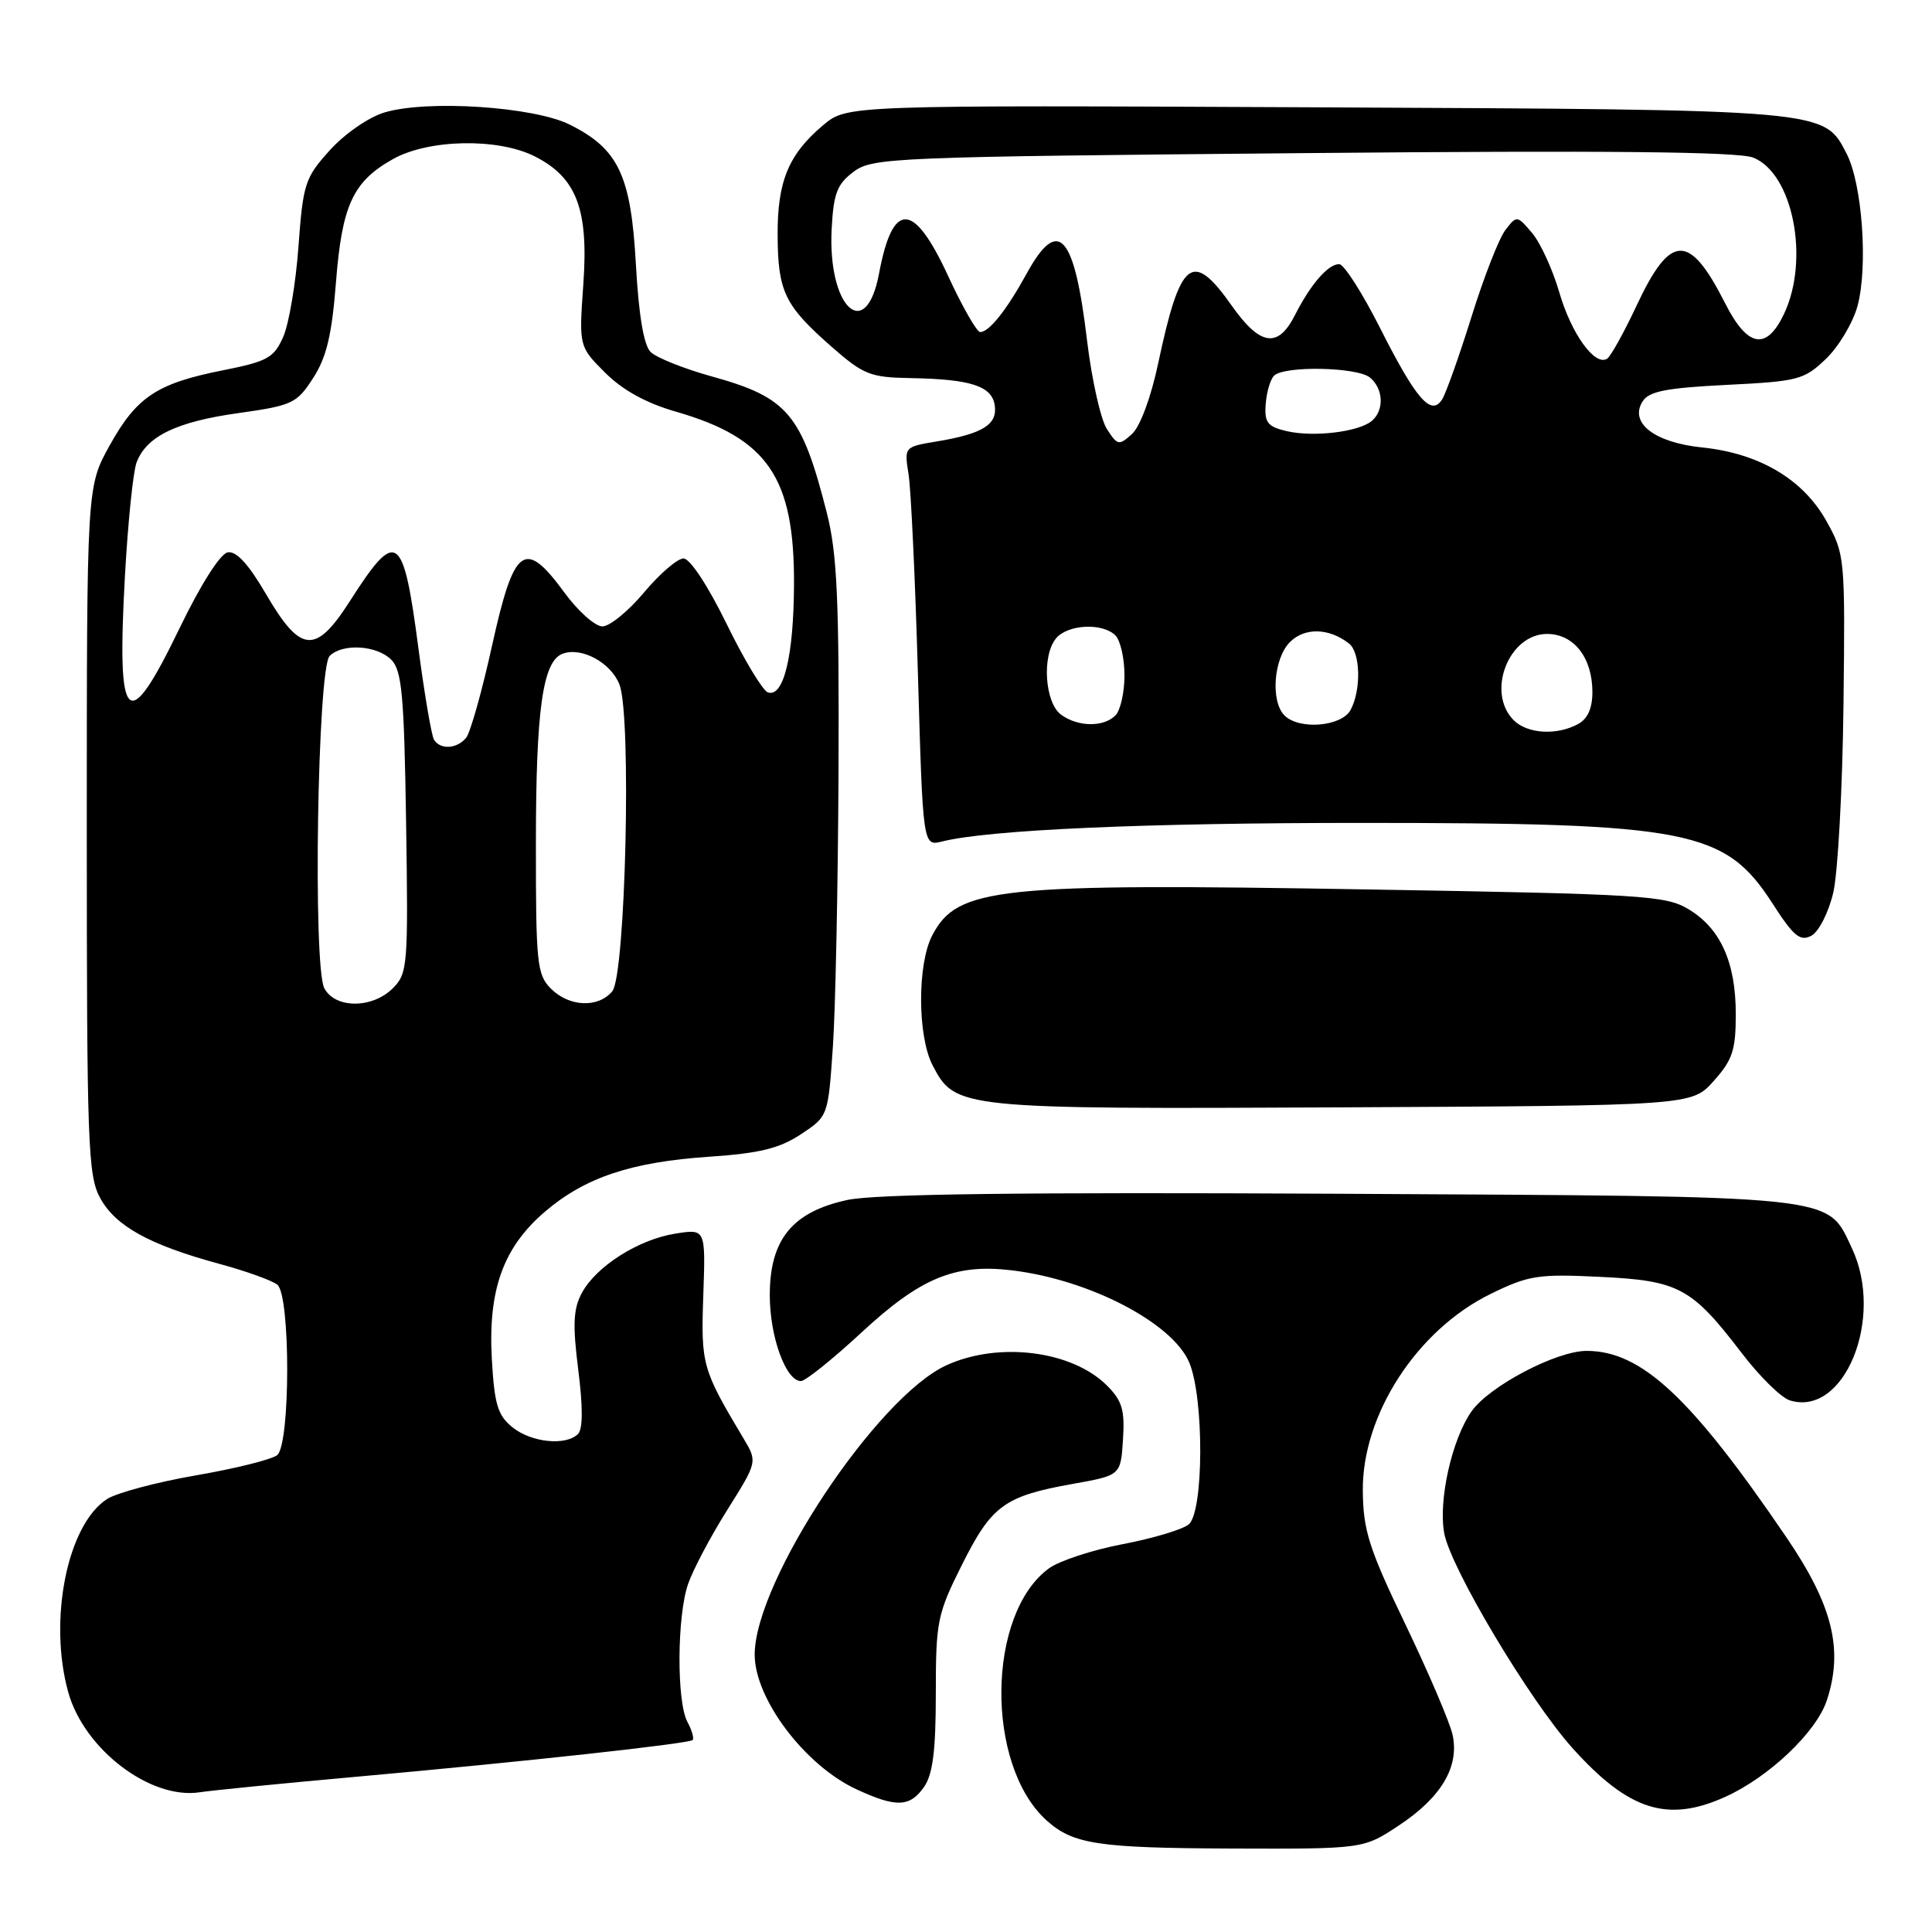 <?xml version="1.0" encoding="UTF-8" standalone="no"?>
<!DOCTYPE svg PUBLIC "-//W3C//DTD SVG 1.1//EN" "http://www.w3.org/Graphics/SVG/1.1/DTD/svg11.dtd" >
<svg xmlns="http://www.w3.org/2000/svg" xmlns:xlink="http://www.w3.org/1999/xlink" version="1.1" viewBox="0 0 256 256">
 <g >
 <path fill="currentColor"
d=" M 185.36 241.88 C 190.99 238.16 193.40 234.08 192.47 229.85 C 192.10 228.20 189.29 221.62 186.22 215.23 C 181.40 205.21 180.63 202.79 180.58 197.56 C 180.47 187.47 187.76 176.22 197.52 171.45 C 202.54 168.99 203.80 168.79 212.01 169.19 C 222.45 169.69 224.14 170.59 230.78 179.28 C 233.13 182.36 235.99 185.18 237.14 185.55 C 244.38 187.84 249.76 174.62 245.37 165.36 C 242.01 158.29 244.31 158.54 177.50 158.18 C 135.54 157.96 115.93 158.21 112.29 159.00 C 104.98 160.58 102.00 164.23 102.00 171.63 C 102.00 177.13 104.13 183.00 106.13 183.00 C 106.72 183.00 110.36 180.08 114.21 176.51 C 121.98 169.32 126.54 167.43 134.02 168.32 C 144.30 169.53 155.39 175.29 157.59 180.56 C 159.56 185.29 159.51 200.33 157.51 201.99 C 156.69 202.67 152.75 203.85 148.76 204.61 C 144.77 205.37 140.38 206.81 139.00 207.81 C 130.74 213.82 130.54 233.85 138.66 241.20 C 142.17 244.37 145.48 244.87 163.08 244.94 C 180.66 245.00 180.66 245.00 185.36 241.88 Z  M 228.64 238.08 C 234.44 235.44 240.67 229.51 242.06 225.32 C 244.29 218.56 242.84 212.71 236.70 203.69 C 224.06 185.12 217.49 179.00 210.23 179.00 C 206.24 179.00 197.39 183.64 195.01 186.98 C 192.39 190.67 190.56 198.82 191.37 203.18 C 192.25 207.84 202.69 225.32 208.36 231.63 C 215.81 239.92 220.97 241.56 228.64 238.08 Z  M 122.44 236.78 C 123.60 235.12 124.00 231.97 124.00 224.41 C 124.00 214.83 124.19 213.88 127.48 207.31 C 131.41 199.47 133.09 198.24 142.17 196.62 C 148.50 195.49 148.50 195.49 148.80 190.76 C 149.06 186.84 148.69 185.60 146.68 183.59 C 142.06 178.97 132.37 177.74 125.44 180.89 C 116.20 185.08 99.99 209.53 100.00 219.26 C 100.01 225.13 106.68 233.95 113.50 237.10 C 118.75 239.53 120.56 239.47 122.44 236.78 Z  M 47.00 235.45 C 69.31 233.45 91.28 231.05 91.78 230.56 C 91.99 230.34 91.68 229.26 91.08 228.15 C 89.65 225.47 89.70 214.17 91.17 209.90 C 91.81 208.03 94.14 203.62 96.35 200.10 C 100.37 193.70 100.37 193.70 98.52 190.60 C 93.04 181.43 92.87 180.83 93.19 171.66 C 93.50 162.82 93.50 162.82 89.50 163.46 C 84.60 164.23 78.98 167.80 77.09 171.34 C 75.96 173.44 75.87 175.52 76.62 181.50 C 77.25 186.42 77.24 189.36 76.59 190.01 C 74.99 191.61 70.40 191.15 67.90 189.12 C 65.95 187.54 65.51 186.09 65.17 180.07 C 64.66 170.91 66.68 165.29 72.20 160.56 C 77.51 156.02 83.62 153.97 94.00 153.27 C 100.65 152.82 103.29 152.17 106.12 150.30 C 109.73 147.91 109.73 147.91 110.36 138.71 C 110.71 133.64 111.04 117.12 111.11 102.00 C 111.20 79.46 110.92 73.33 109.57 68.00 C 106.23 54.86 104.40 52.67 94.35 49.89 C 90.63 48.86 86.96 47.39 86.20 46.63 C 85.30 45.73 84.63 41.73 84.26 35.05 C 83.61 23.23 81.96 19.74 75.49 16.51 C 70.71 14.13 56.60 13.20 50.95 14.90 C 48.86 15.52 45.68 17.72 43.71 19.90 C 40.41 23.55 40.16 24.33 39.55 32.64 C 39.20 37.51 38.29 42.91 37.53 44.63 C 36.30 47.42 35.45 47.89 29.52 49.07 C 20.77 50.81 18.09 52.59 14.50 59.08 C 11.50 64.50 11.50 64.50 11.50 110.00 C 11.50 151.65 11.65 155.77 13.27 158.74 C 15.31 162.47 19.78 164.94 29.00 167.45 C 32.58 168.42 36.06 169.67 36.75 170.23 C 38.50 171.65 38.49 191.35 36.73 192.81 C 36.04 193.38 31.20 194.59 25.98 195.49 C 20.77 196.39 15.45 197.81 14.17 198.64 C 8.91 202.05 6.39 214.66 9.04 224.22 C 11.15 231.81 19.96 238.51 26.50 237.48 C 28.15 237.23 37.38 236.31 47.00 235.45 Z  M 227.08 143.23 C 229.57 140.45 230.00 139.14 230.00 134.39 C 230.00 127.51 227.98 123.02 223.73 120.47 C 220.73 118.66 217.68 118.47 181.50 117.86 C 132.00 117.01 126.83 117.56 123.51 123.98 C 121.54 127.79 121.57 137.27 123.56 141.13 C 126.57 146.93 126.99 146.97 177.83 146.73 C 224.17 146.50 224.17 146.50 227.08 143.23 Z  M 242.92 118.27 C 243.53 115.65 244.14 104.50 244.27 93.50 C 244.50 73.79 244.46 73.43 241.99 69.01 C 238.90 63.49 233.11 60.07 225.54 59.29 C 219.22 58.64 215.86 56.04 217.65 53.19 C 218.49 51.85 220.77 51.40 228.79 51.00 C 238.27 50.53 239.05 50.33 241.95 47.55 C 243.65 45.92 245.52 42.77 246.13 40.55 C 247.54 35.32 246.76 24.36 244.68 20.35 C 241.65 14.49 242.31 14.54 174.37 14.22 C 112.24 13.93 112.24 13.93 109.08 16.58 C 104.47 20.46 103.00 24.04 103.04 31.20 C 103.08 38.64 103.97 40.48 110.15 45.91 C 114.41 49.65 115.30 50.01 120.65 50.10 C 128.64 50.24 131.44 51.15 131.81 53.72 C 132.18 56.26 130.21 57.48 124.15 58.49 C 119.81 59.21 119.81 59.21 120.39 62.85 C 120.71 64.86 121.27 76.77 121.63 89.32 C 122.29 112.14 122.29 112.14 124.84 111.50 C 131.02 109.95 151.77 109.03 180.50 109.04 C 223.87 109.04 228.58 109.97 234.87 119.72 C 237.66 124.06 238.53 124.78 240.01 123.99 C 241.00 123.46 242.29 120.93 242.92 118.27 Z  M 42.98 130.96 C 41.44 128.09 42.07 88.52 43.68 86.92 C 45.38 85.22 49.92 85.49 51.84 87.41 C 53.25 88.82 53.55 92.03 53.81 108.98 C 54.10 127.95 54.02 128.98 52.06 130.94 C 49.34 133.66 44.43 133.67 42.98 130.96 Z  M 73.00 131.00 C 71.15 129.15 71.00 127.67 71.01 111.75 C 71.01 94.06 71.91 87.63 74.53 86.63 C 77.03 85.67 80.98 87.81 82.09 90.73 C 83.70 94.95 82.89 129.23 81.13 131.35 C 79.26 133.59 75.43 133.43 73.00 131.00 Z  M 57.51 98.02 C 57.18 97.48 56.24 91.98 55.43 85.80 C 53.42 70.54 52.56 69.95 46.35 79.67 C 41.81 86.76 39.83 86.58 35.23 78.69 C 32.93 74.75 31.31 72.98 30.17 73.19 C 29.18 73.38 26.59 77.45 23.79 83.25 C 16.84 97.63 15.44 96.27 16.56 76.23 C 16.95 69.23 17.64 62.51 18.09 61.30 C 19.39 57.82 23.35 55.89 31.57 54.74 C 38.75 53.73 39.33 53.46 41.50 50.08 C 43.27 47.34 43.97 44.38 44.51 37.50 C 45.31 27.20 46.74 24.08 52.05 21.09 C 56.80 18.42 66.03 18.25 70.92 20.75 C 76.41 23.56 77.99 27.74 77.30 37.58 C 76.71 45.91 76.71 45.91 80.17 49.37 C 82.49 51.69 85.60 53.41 89.57 54.55 C 101.73 58.06 105.28 63.26 105.21 77.46 C 105.17 86.94 103.83 92.44 101.75 91.75 C 101.07 91.52 98.61 87.44 96.28 82.67 C 93.81 77.62 91.43 74.00 90.57 74.00 C 89.76 74.00 87.41 76.03 85.34 78.50 C 83.27 80.97 80.79 83.00 79.82 83.00 C 78.85 83.00 76.59 80.98 74.78 78.51 C 69.52 71.32 68.12 72.35 65.21 85.50 C 63.88 91.55 62.33 97.06 61.77 97.75 C 60.56 99.24 58.36 99.38 57.51 98.02 Z  M 200.57 95.43 C 196.90 91.75 199.90 84.00 205.00 84.00 C 208.54 84.00 211.00 87.15 211.00 91.69 C 211.00 93.87 210.37 95.27 209.07 95.96 C 206.24 97.48 202.37 97.23 200.57 95.43 Z  M 140.60 94.70 C 138.44 93.12 138.03 86.88 139.93 84.59 C 141.48 82.72 146.09 82.49 147.80 84.20 C 148.46 84.86 149.00 87.24 149.00 89.50 C 149.00 91.75 148.46 94.14 147.80 94.80 C 146.22 96.38 142.83 96.33 140.60 94.70 Z  M 170.20 94.80 C 168.33 92.93 168.76 87.24 170.93 85.07 C 172.88 83.12 176.11 83.20 178.75 85.27 C 180.27 86.45 180.39 91.41 178.96 94.07 C 177.78 96.28 172.15 96.75 170.20 94.80 Z  M 146.66 56.83 C 145.84 55.55 144.66 50.28 144.04 45.12 C 142.36 30.97 140.23 28.61 136.04 36.25 C 133.38 41.09 131.07 44.00 129.88 44.00 C 129.43 44.00 127.50 40.62 125.60 36.50 C 121.05 26.67 118.29 26.59 116.48 36.23 C 114.74 45.54 109.65 40.73 110.20 30.31 C 110.45 25.61 110.92 24.39 113.12 22.75 C 115.62 20.89 118.23 20.78 172.62 20.29 C 212.97 19.92 230.31 20.10 232.30 20.88 C 237.57 22.96 239.82 34.37 236.39 41.60 C 234.06 46.50 231.56 46.05 228.59 40.19 C 223.85 30.82 221.35 30.89 216.86 40.49 C 215.18 44.07 213.42 47.24 212.94 47.54 C 211.31 48.54 208.20 44.21 206.61 38.72 C 205.73 35.70 204.11 32.17 203.01 30.87 C 201.02 28.53 200.98 28.52 199.47 30.48 C 198.63 31.57 196.61 36.74 194.98 41.98 C 193.34 47.22 191.59 52.15 191.08 52.94 C 189.62 55.20 187.63 52.90 182.84 43.41 C 180.50 38.79 178.08 35.00 177.45 35.00 C 175.97 35.00 173.67 37.66 171.59 41.75 C 169.34 46.20 166.98 45.84 163.21 40.50 C 157.98 33.08 156.40 34.32 153.46 48.17 C 152.51 52.65 151.07 56.53 150.00 57.50 C 148.27 59.07 148.07 59.03 146.66 56.83 Z  M 170.50 57.13 C 167.95 56.53 167.53 56.00 167.71 53.55 C 167.83 51.97 168.32 50.28 168.82 49.78 C 170.16 48.44 179.85 48.63 181.53 50.03 C 183.33 51.52 183.44 54.39 181.75 55.79 C 179.99 57.24 174.05 57.95 170.50 57.13 Z "/>
</g>
</svg>